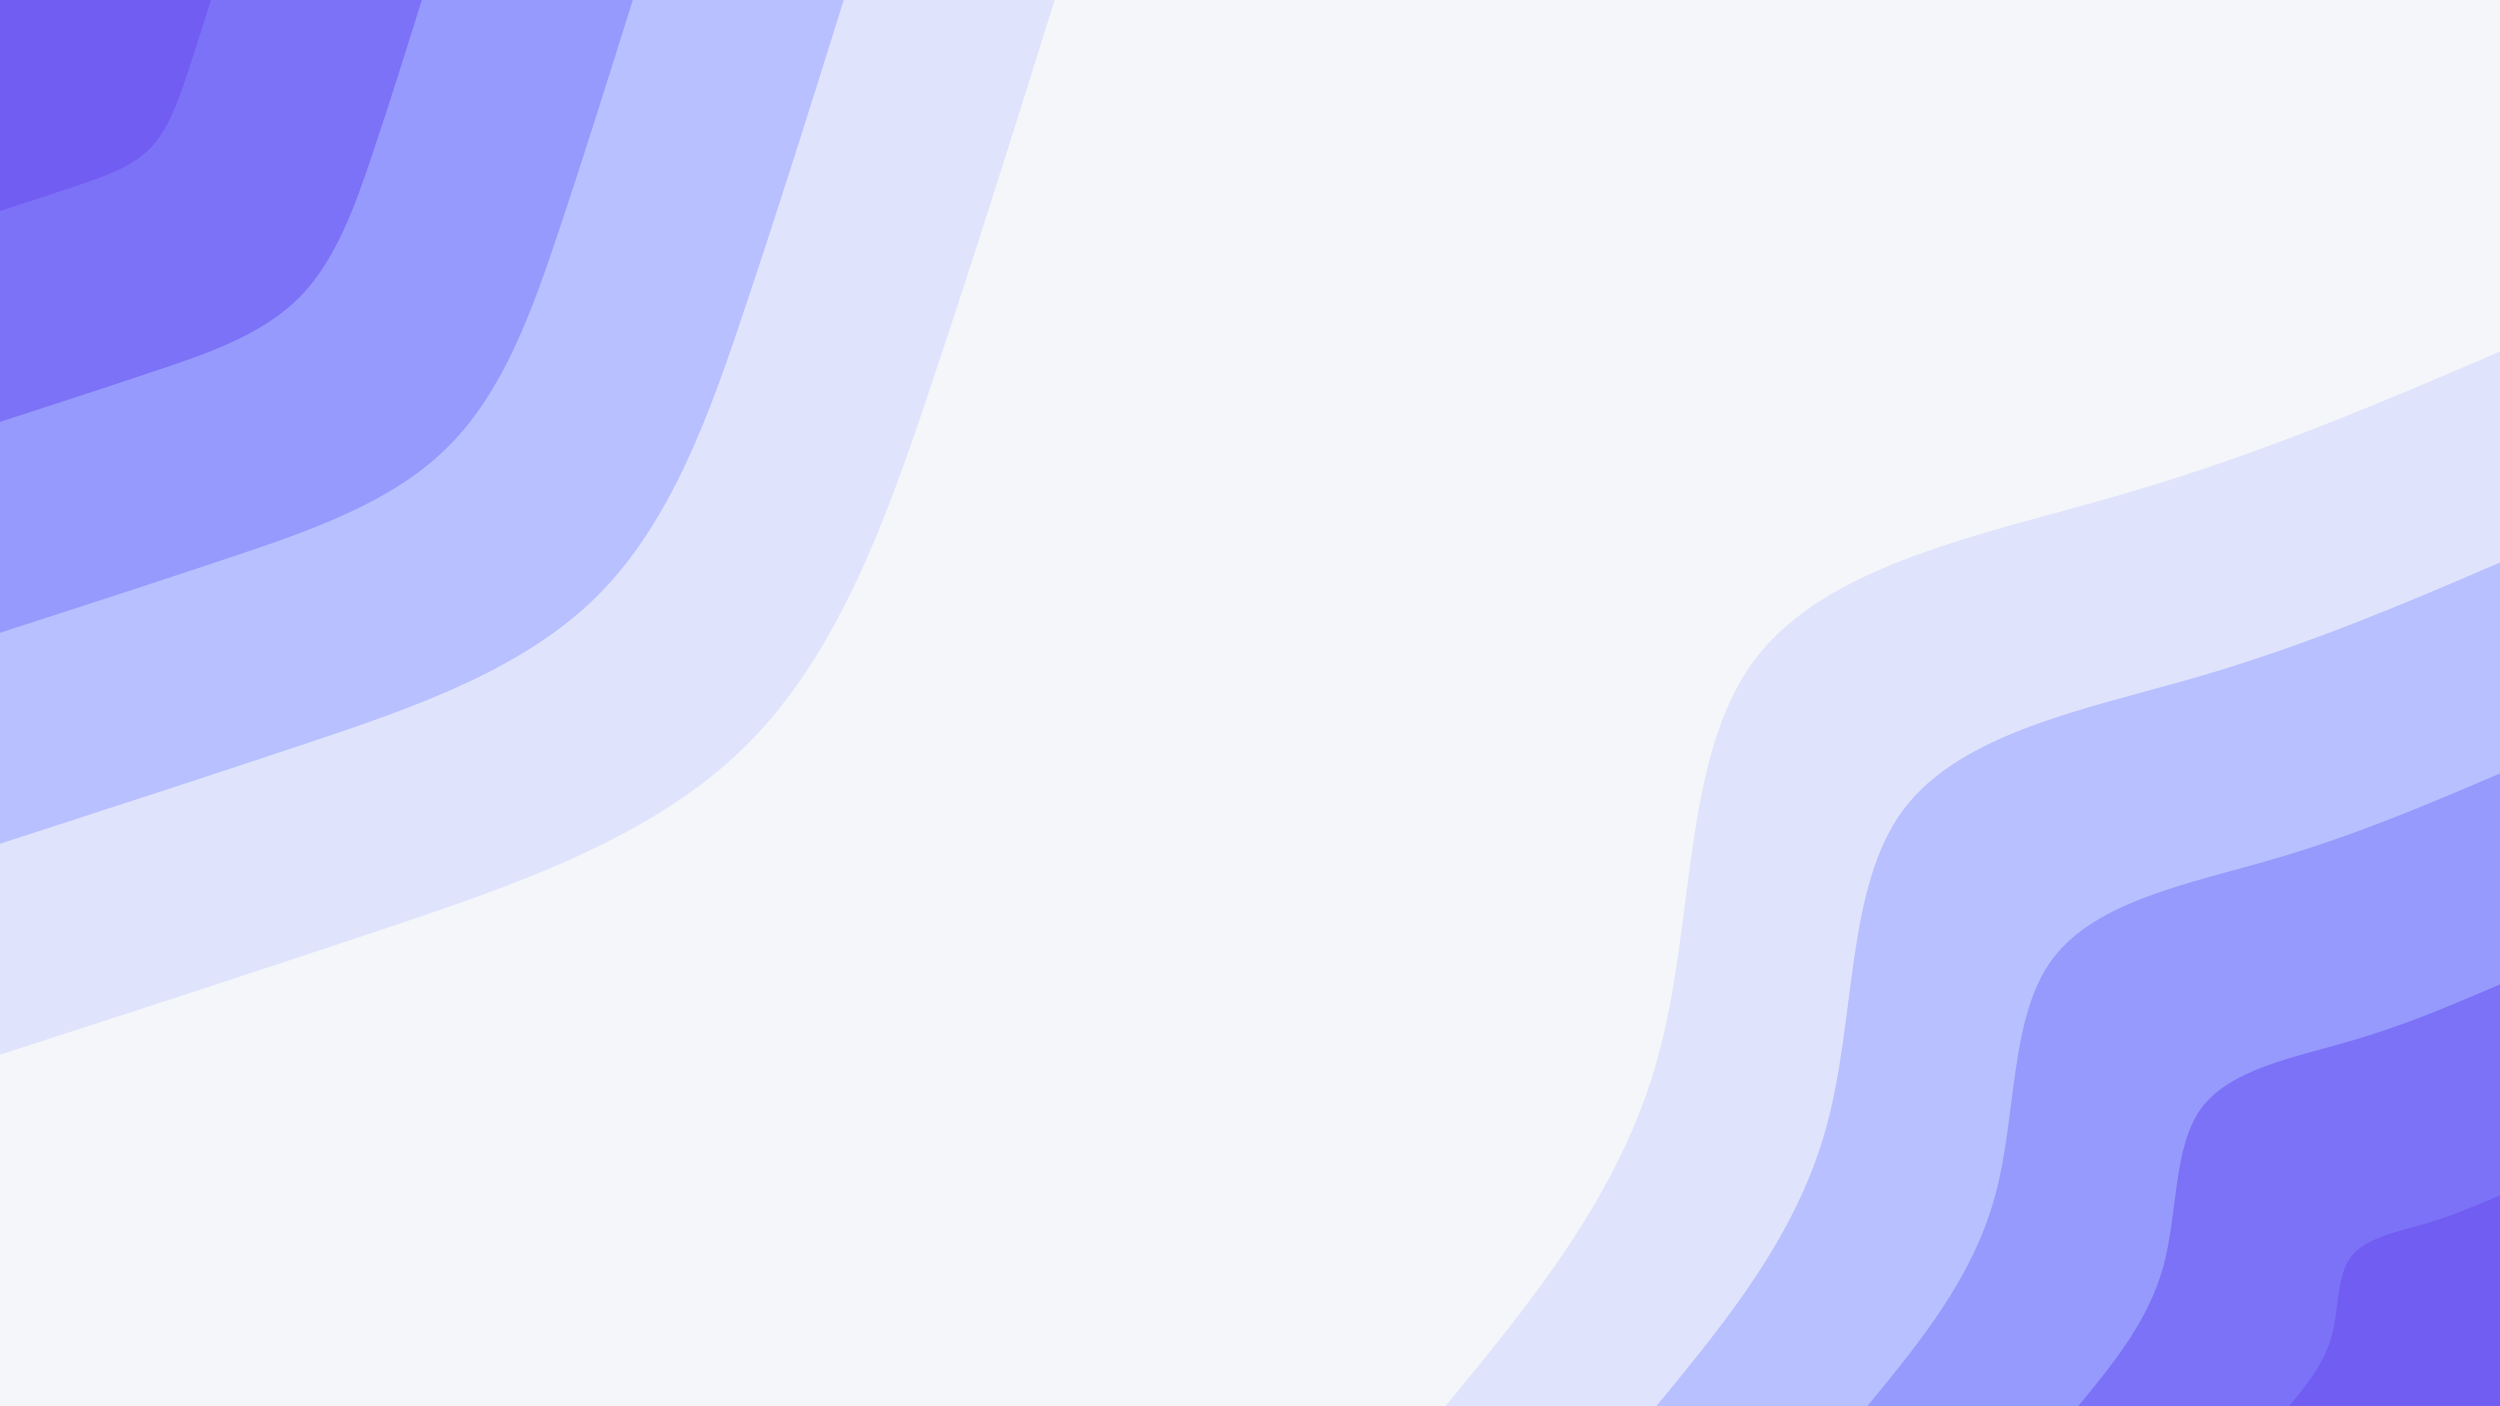 <svg id="visual" viewBox="0 0 960 540" width="960" height="540" xmlns="http://www.w3.org/2000/svg" xmlns:xlink="http://www.w3.org/1999/xlink" version="1.1"><rect x="0" y="0" width="960" height="540" fill="#F5F6FA"></rect><defs><linearGradient id="grad1_0" x1="43.8%" y1="100%" x2="100%" y2="0%"><stop offset="14.444%" stop-color="#715df2" stop-opacity="1"></stop><stop offset="85.556%" stop-color="#715df2" stop-opacity="1"></stop></linearGradient></defs><defs><linearGradient id="grad1_1" x1="43.8%" y1="100%" x2="100%" y2="0%"><stop offset="14.444%" stop-color="#715df2" stop-opacity="1"></stop><stop offset="85.556%" stop-color="#8886fb" stop-opacity="1"></stop></linearGradient></defs><defs><linearGradient id="grad1_2" x1="43.8%" y1="100%" x2="100%" y2="0%"><stop offset="14.444%" stop-color="#a6adfe" stop-opacity="1"></stop><stop offset="85.556%" stop-color="#8886fb" stop-opacity="1"></stop></linearGradient></defs><defs><linearGradient id="grad1_3" x1="43.8%" y1="100%" x2="100%" y2="0%"><stop offset="14.444%" stop-color="#a6adfe" stop-opacity="1"></stop><stop offset="85.556%" stop-color="#cbd2fe" stop-opacity="1"></stop></linearGradient></defs><defs><linearGradient id="grad1_4" x1="43.8%" y1="100%" x2="100%" y2="0%"><stop offset="14.444%" stop-color="#f5f6fa" stop-opacity="1"></stop><stop offset="85.556%" stop-color="#cbd2fe" stop-opacity="1"></stop></linearGradient></defs><defs><linearGradient id="grad2_0" x1="0%" y1="100%" x2="56.3%" y2="0%"><stop offset="14.444%" stop-color="#715df2" stop-opacity="1"></stop><stop offset="85.556%" stop-color="#715df2" stop-opacity="1"></stop></linearGradient></defs><defs><linearGradient id="grad2_1" x1="0%" y1="100%" x2="56.3%" y2="0%"><stop offset="14.444%" stop-color="#8886fb" stop-opacity="1"></stop><stop offset="85.556%" stop-color="#715df2" stop-opacity="1"></stop></linearGradient></defs><defs><linearGradient id="grad2_2" x1="0%" y1="100%" x2="56.3%" y2="0%"><stop offset="14.444%" stop-color="#8886fb" stop-opacity="1"></stop><stop offset="85.556%" stop-color="#a6adfe" stop-opacity="1"></stop></linearGradient></defs><defs><linearGradient id="grad2_3" x1="0%" y1="100%" x2="56.3%" y2="0%"><stop offset="14.444%" stop-color="#cbd2fe" stop-opacity="1"></stop><stop offset="85.556%" stop-color="#a6adfe" stop-opacity="1"></stop></linearGradient></defs><defs><linearGradient id="grad2_4" x1="0%" y1="100%" x2="56.3%" y2="0%"><stop offset="14.444%" stop-color="#cbd2fe" stop-opacity="1"></stop><stop offset="85.556%" stop-color="#f5f6fa" stop-opacity="1"></stop></linearGradient></defs><g transform="translate(960, 540)"><path d="M-405 0C-371.3 -40.9 -337.7 -81.9 -323.4 -133.9C-309 -186 -314.1 -249.2 -286.4 -286.4C-258.7 -323.6 -198.2 -334.7 -145 -350.2C-91.9 -365.6 -45.9 -385.3 0 -405L0 0Z" fill="#dfe4fc"></path><path d="M-324 0C-297.1 -32.7 -270.1 -65.5 -258.7 -107.2C-247.2 -148.8 -251.3 -199.4 -229.1 -229.1C-206.9 -258.8 -158.6 -267.8 -116 -280.1C-73.5 -292.5 -36.7 -308.2 0 -324L0 0Z" fill="#b8c0ff"></path><path d="M-243 0C-222.8 -24.6 -202.6 -49.1 -194 -80.4C-185.4 -111.6 -188.5 -149.5 -171.8 -171.8C-155.2 -194.1 -118.9 -200.8 -87 -210.1C-55.1 -219.4 -27.6 -231.2 0 -243L0 0Z" fill="#979afd"></path><path d="M-162 0C-148.5 -16.4 -135.1 -32.7 -129.3 -53.6C-123.6 -74.4 -125.6 -99.7 -114.6 -114.6C-103.5 -129.4 -79.3 -133.9 -58 -140.1C-36.7 -146.2 -18.4 -154.1 0 -162L0 0Z" fill="#7c72f7"></path><path d="M-81 0C-74.3 -8.2 -67.5 -16.4 -64.7 -26.8C-61.8 -37.2 -62.8 -49.8 -57.3 -57.3C-51.7 -64.7 -39.6 -66.9 -29 -70C-18.4 -73.1 -9.2 -77.1 0 -81L0 0Z" fill="#715df2"></path></g><g transform="translate(0, 0)"><path d="M405 0C389.7 48.8 374.5 97.5 357.5 148.1C340.6 198.7 322 251.1 286.4 286.4C250.8 321.6 198.3 339.7 147.7 356.6C97.2 373.5 48.6 389.3 0 405L0 0Z" fill="#dfe4fc"></path><path d="M324 0C311.8 39 299.6 78 286 118.5C272.5 159 257.6 200.9 229.1 229.1C200.6 257.3 158.6 271.8 118.2 285.3C77.7 298.8 38.9 311.4 0 324L0 0Z" fill="#b8c0ff"></path><path d="M243 0C233.8 29.3 224.7 58.5 214.5 88.9C204.4 119.2 193.2 150.7 171.8 171.8C150.5 193 119 203.8 88.6 214C58.3 224.1 29.1 233.6 0 243L0 0Z" fill="#979afd"></path><path d="M162 0C155.9 19.5 149.8 39 143 59.2C136.2 79.5 128.8 100.4 114.6 114.6C100.3 128.7 79.3 135.9 59.1 142.6C38.9 149.4 19.4 155.7 0 162L0 0Z" fill="#7c72f7"></path><path d="M81 0C77.9 9.8 74.9 19.5 71.5 29.6C68.1 39.7 64.4 50.2 57.3 57.3C50.2 64.3 39.7 67.9 29.5 71.3C19.4 74.7 9.7 77.9 0 81L0 0Z" fill="#715df2"></path></g></svg>